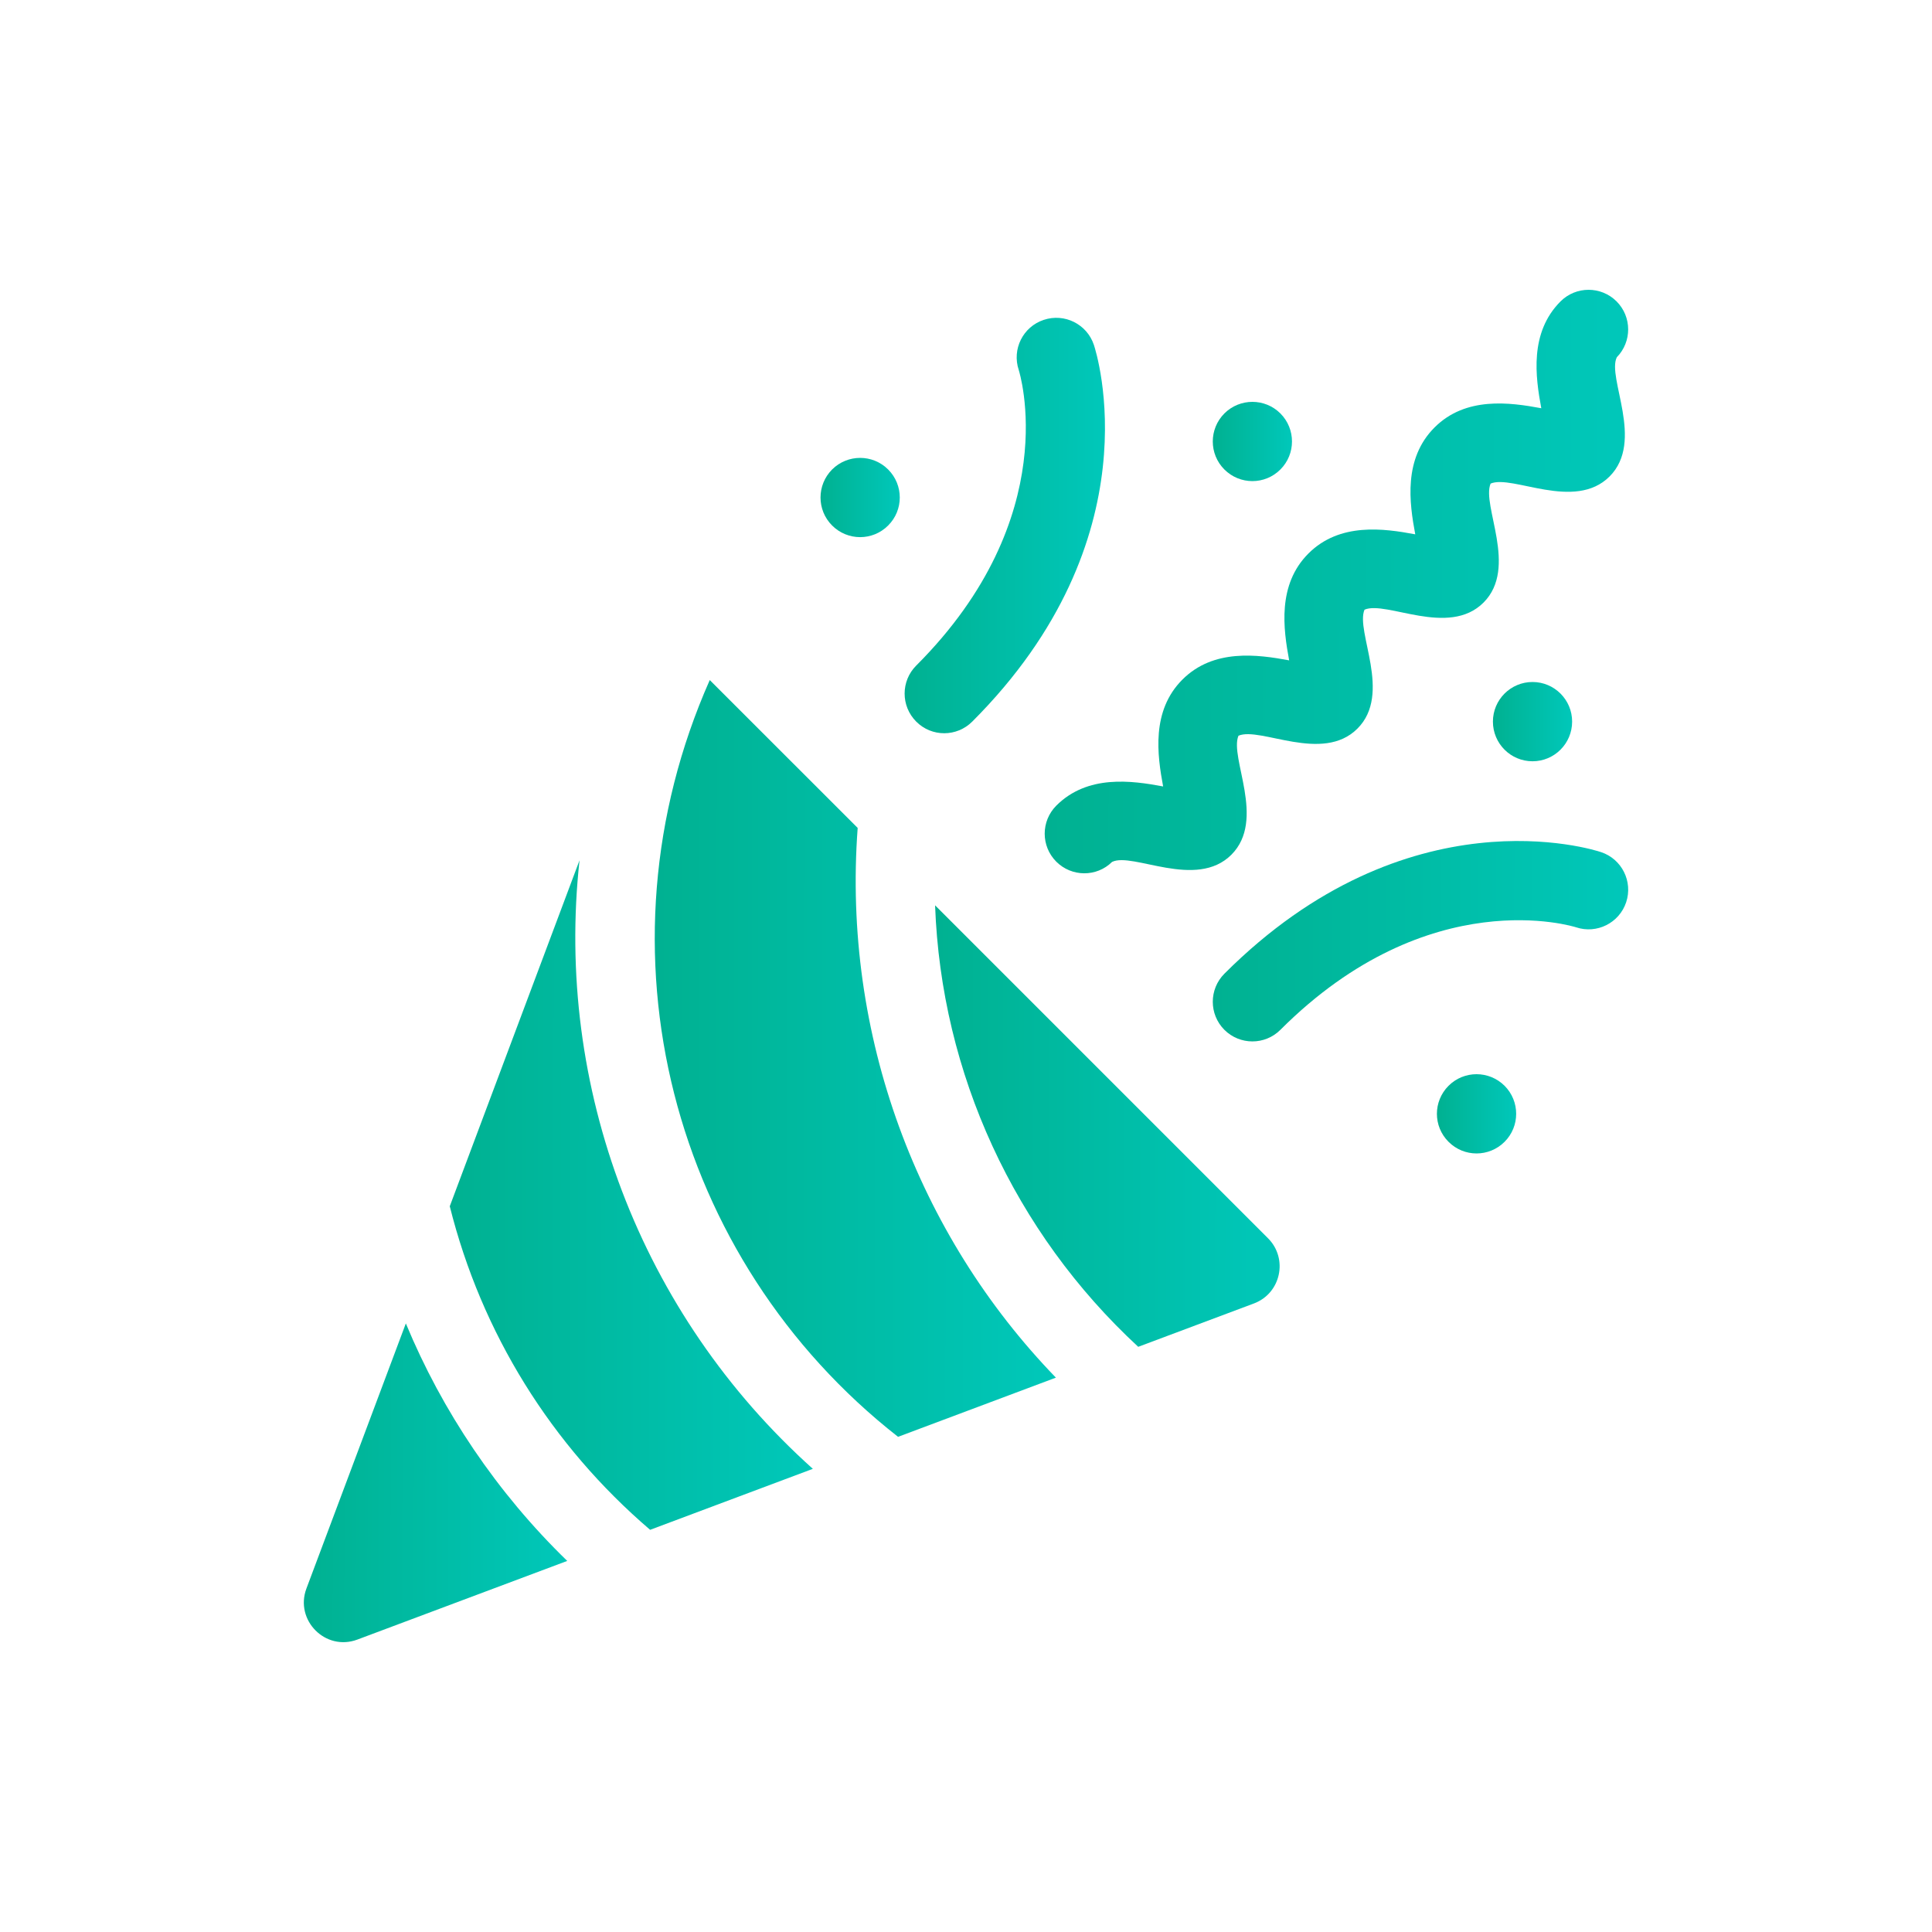 <svg width="30" height="30" viewBox="0 0 30 30" fill="none" xmlns="http://www.w3.org/2000/svg">
<path d="M8.999 13.358L6.984 18.731C7.477 20.701 8.561 22.442 10.095 23.755L12.622 22.808C9.938 20.403 8.613 16.866 8.999 13.358Z" fill="url(#paint0_linear)"/>
<path d="M6.302 20.55L4.758 24.667C4.574 25.159 5.055 25.645 5.55 25.459L8.808 24.238C7.715 23.177 6.867 21.914 6.302 20.55Z" fill="url(#paint1_linear)"/>
<path d="M13.318 12.856L11.021 10.56C9.16 14.76 10.432 19.56 13.945 22.311L16.396 21.392C14.244 19.169 13.079 16.067 13.318 12.856Z" fill="url(#paint2_linear)"/>
<path d="M14.52 14.058C14.614 16.668 15.751 19.135 17.674 20.913H17.675L19.471 20.24C19.891 20.082 20.005 19.544 19.69 19.228L14.52 14.058Z" fill="url(#paint3_linear)"/>
<path d="M19.012 15.991C19.253 16.231 19.642 16.231 19.882 15.991C22.197 13.676 24.45 14.392 24.473 14.399C24.795 14.507 25.144 14.332 25.251 14.01C25.358 13.688 25.184 13.339 24.862 13.232C24.741 13.191 21.858 12.274 19.012 15.12C18.772 15.361 18.772 15.75 19.012 15.991Z" fill="url(#paint4_linear)"/>
<path d="M15.097 11.205C17.943 8.359 17.026 5.477 16.986 5.356C16.878 5.033 16.53 4.859 16.207 4.967C15.885 5.074 15.711 5.422 15.819 5.745C15.826 5.767 16.542 8.021 14.227 10.335C13.988 10.574 13.986 10.963 14.227 11.205C14.468 11.447 14.857 11.445 15.097 11.205Z" fill="url(#paint5_linear)"/>
<path d="M16.402 12.51C16.162 12.751 16.162 13.14 16.402 13.38C16.64 13.618 17.027 13.622 17.268 13.384C17.586 13.226 18.573 13.82 19.121 13.272C19.663 12.729 19.087 11.763 19.231 11.424C19.57 11.28 20.536 11.856 21.078 11.314C21.621 10.772 21.044 9.805 21.188 9.467C21.528 9.322 22.493 9.899 23.036 9.357C23.578 8.814 23.002 7.848 23.146 7.509C23.483 7.366 24.451 7.941 24.993 7.399C25.541 6.851 24.948 5.863 25.106 5.547C25.342 5.306 25.341 4.919 25.102 4.68C24.862 4.44 24.472 4.44 24.232 4.68C23.747 5.165 23.842 5.85 23.933 6.339C23.444 6.248 22.759 6.153 22.275 6.638C21.79 7.123 21.884 7.807 21.976 8.297C21.486 8.205 20.802 8.11 20.317 8.595C19.832 9.08 19.927 9.765 20.018 10.254C19.529 10.163 18.844 10.068 18.36 10.553C17.875 11.038 17.97 11.722 18.061 12.212C17.571 12.12 16.887 12.025 16.402 12.51Z" fill="url(#paint6_linear)"/>
<path d="M19.882 7.29C20.122 7.05 20.122 6.661 19.882 6.42C19.642 6.18 19.253 6.18 19.012 6.42C18.772 6.661 18.772 7.05 19.012 7.29C19.253 7.531 19.642 7.531 19.882 7.29Z" fill="url(#paint7_linear)"/>
<path d="M23.797 11.821C24.137 11.821 24.412 11.545 24.412 11.205C24.412 10.866 24.137 10.59 23.797 10.59C23.457 10.59 23.182 10.866 23.182 11.205C23.182 11.545 23.457 11.821 23.797 11.821Z" fill="url(#paint8_linear)"/>
<path d="M22.493 16.86C22.252 17.101 22.252 17.49 22.493 17.73C22.733 17.971 23.122 17.971 23.363 17.73C23.603 17.49 23.603 17.101 23.363 16.86C23.122 16.62 22.733 16.62 22.493 16.86Z" fill="url(#paint9_linear)"/>
<path d="M13.791 8.16C14.032 7.92 14.032 7.531 13.791 7.29C13.551 7.05 13.162 7.05 12.921 7.29C12.681 7.531 12.681 7.92 12.921 8.16C13.162 8.401 13.551 8.401 13.791 8.16Z" fill="url(#paint10_linear)"/>
<defs>
<linearGradient id="paint0_linear" x1="6.984" y1="21.589" x2="13.176" y2="21.594" gradientUnits="userSpaceOnUse">
<stop stop-color="#00B191"/>
<stop offset="1" stop-color="#00CABE"/>
</linearGradient>
<linearGradient id="paint1_linear" x1="4.718" y1="24.469" x2="9.209" y2="24.474" gradientUnits="userSpaceOnUse">
<stop stop-color="#00B191"/>
<stop offset="1" stop-color="#00CABE"/>
</linearGradient>
<linearGradient id="paint2_linear" x1="10.167" y1="19.863" x2="17.008" y2="19.869" gradientUnits="userSpaceOnUse">
<stop stop-color="#00B191"/>
<stop offset="1" stop-color="#00CABE"/>
</linearGradient>
<linearGradient id="paint3_linear" x1="14.52" y1="19.485" x2="20.396" y2="19.492" gradientUnits="userSpaceOnUse">
<stop stop-color="#00B191"/>
<stop offset="1" stop-color="#00CABE"/>
</linearGradient>
<linearGradient id="paint4_linear" x1="18.832" y1="15.523" x2="25.916" y2="15.544" gradientUnits="userSpaceOnUse">
<stop stop-color="#00B191"/>
<stop offset="1" stop-color="#00CABE"/>
</linearGradient>
<linearGradient id="paint5_linear" x1="14.047" y1="10.042" x2="17.464" y2="10.044" gradientUnits="userSpaceOnUse">
<stop stop-color="#00B191"/>
<stop offset="1" stop-color="#00CABE"/>
</linearGradient>
<linearGradient id="paint6_linear" x1="16.222" y1="11.673" x2="26.172" y2="11.688" gradientUnits="userSpaceOnUse">
<stop stop-color="#00B191"/>
<stop offset="1" stop-color="#00CABE"/>
</linearGradient>
<linearGradient id="paint7_linear" x1="18.832" y1="7.214" x2="20.183" y2="7.216" gradientUnits="userSpaceOnUse">
<stop stop-color="#00B191"/>
<stop offset="1" stop-color="#00CABE"/>
</linearGradient>
<linearGradient id="paint8_linear" x1="23.182" y1="11.564" x2="24.533" y2="11.566" gradientUnits="userSpaceOnUse">
<stop stop-color="#00B191"/>
<stop offset="1" stop-color="#00CABE"/>
</linearGradient>
<linearGradient id="paint9_linear" x1="22.312" y1="17.654" x2="23.664" y2="17.656" gradientUnits="userSpaceOnUse">
<stop stop-color="#00B191"/>
<stop offset="1" stop-color="#00CABE"/>
</linearGradient>
<linearGradient id="paint10_linear" x1="12.741" y1="8.084" x2="14.092" y2="8.086" gradientUnits="userSpaceOnUse">
<stop stop-color="#00B191"/>
<stop offset="1" stop-color="#00CABE"/>
</linearGradient>
</defs>
</svg>
